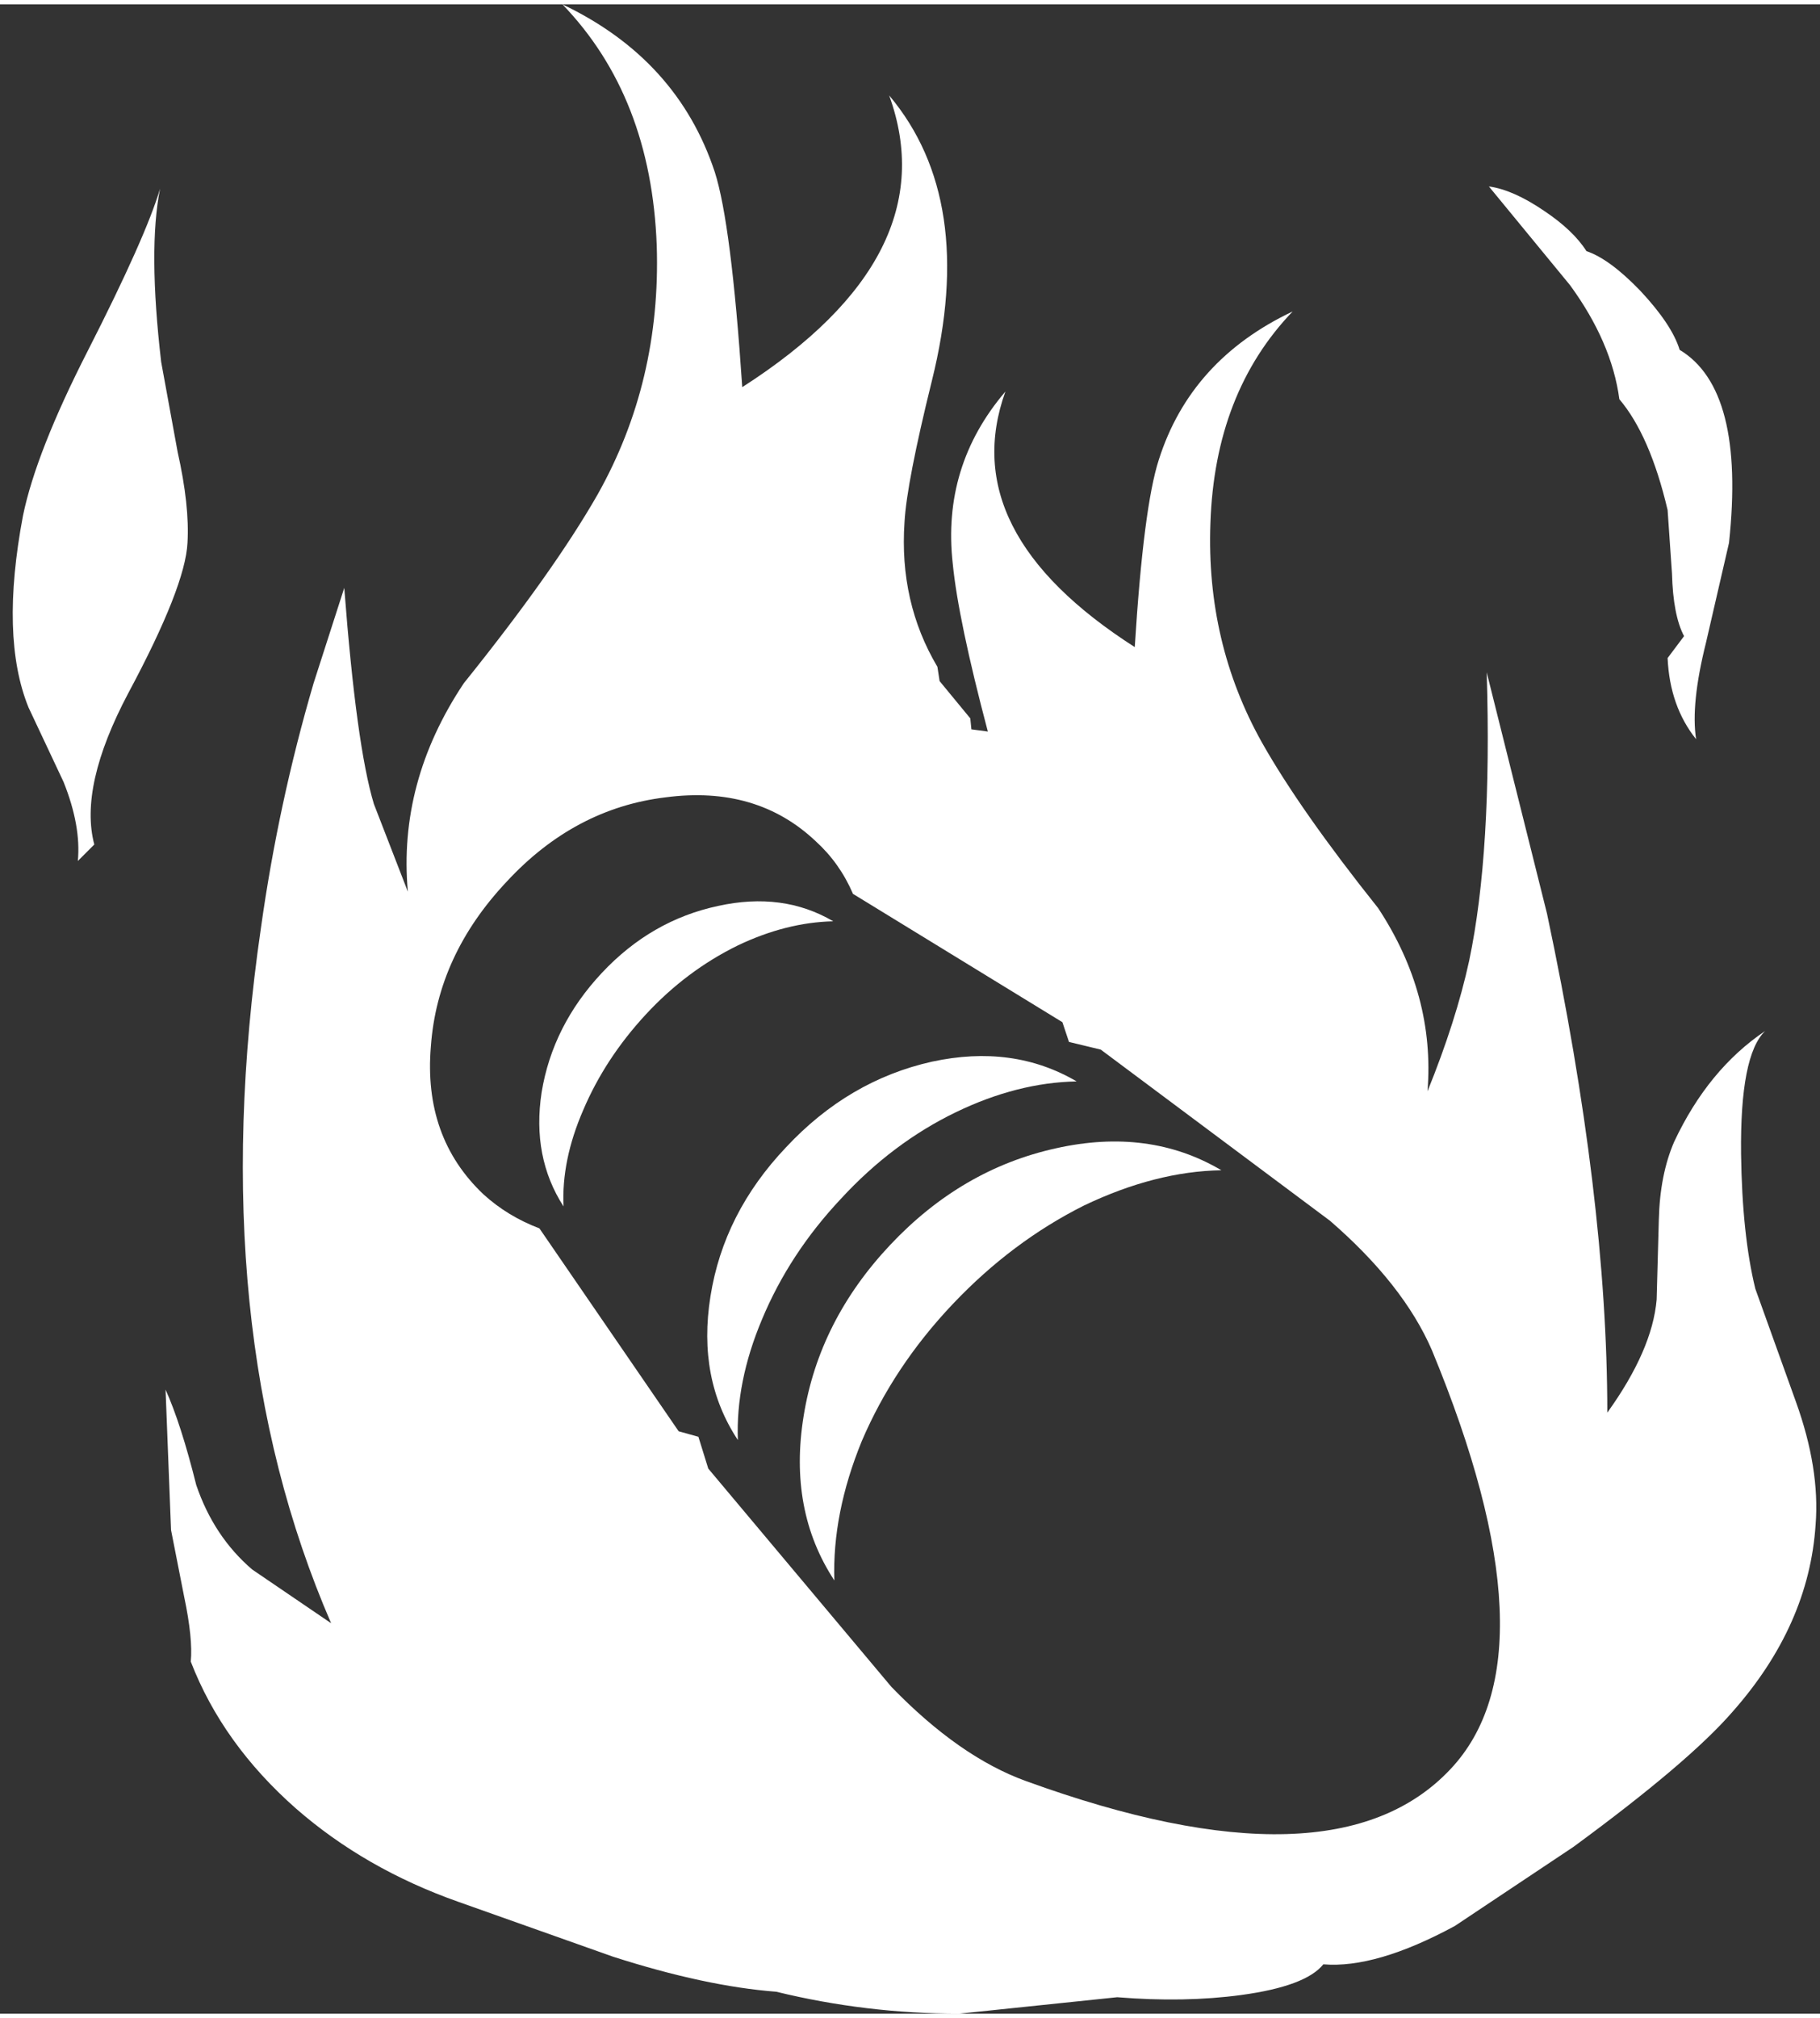 <?xml version='1.0' encoding='UTF-8'?>
<svg xmlns="http://www.w3.org/2000/svg" xmlns:xlink="http://www.w3.org/1999/xlink" version="1.1" width="83px" height="92px" viewBox="7.8 3.2 83.0 91.6"><rect x="7.8" y="3.2" width="83.0" height="91.6" fill="#333333" stroke="none"/><defs><g id="c1"><path fill="#ffffff" stroke="none" d="M8.85 26.5 Q9.45 23.6 11.8 19.0 14.45 13.8 15.1 11.6 14.55 14.35 15.15 19.5 L15.9 23.6 Q16.45 26.05 16.35 27.75 16.25 29.75 13.65 34.6 11.4 38.85 12.1 41.5 L11.35 42.25 Q11.5 40.65 10.7 38.65 L9.1 35.25 Q7.8 32.05 8.85 26.5"/><path fill="#ffffff" stroke="none" d="M79.4 16.0 L75.7 11.5 Q76.8 11.65 78.2 12.6 79.55 13.5 80.15 14.45 81.2 14.8 82.6 16.25 84.05 17.8 84.4 18.95 87.4 20.75 86.65 27.75 L85.6 32.3 Q84.9 35.1 85.15 36.7 83.95 35.2 83.85 33.0 L84.6 32.0 Q84.1 31.05 84.05 29.15 L83.85 26.25 Q83.05 22.85 81.65 21.2 81.3 18.6 79.4 16.0"/><path fill="#ffffff" stroke="none" d="M46.7 43.75 Q46.1 42.35 45.0 41.35 42.3 38.8 38.15 39.35 34.0 39.85 30.9 43.2 27.75 46.55 27.45 50.7 27.1 54.85 29.85 57.45 30.95 58.45 32.4 59.0 L38.75 68.25 39.65 68.5 40.1 69.95 48.45 79.9 Q51.55 83.1 54.6 84.2 68.65 89.3 73.95 83.65 78.85 78.45 73.1 64.55 71.8 61.55 68.45 58.65 L58.0 50.85 56.55 50.5 56.25 49.6 46.7 43.75 M53.65 20.85 Q51.35 27.25 59.55 32.5 59.95 26.1 60.65 23.95 62.1 19.4 66.75 17.2 63.2 20.9 63.0 26.85 62.8 32.3 65.35 36.85 67.1 39.95 70.65 44.4 73.25 48.35 72.9 52.75 74.2 49.55 74.8 46.8 75.85 41.8 75.6 33.65 L78.35 44.65 Q81.1 57.6 81.1 67.4 83.15 64.55 83.35 62.25 L83.45 58.6 Q83.5 56.55 84.15 55.05 85.7 51.75 88.3 50.0 87.15 51.1 87.2 55.6 87.25 59.3 87.85 61.75 L89.7 66.9 Q90.8 69.95 90.6 72.5 90.3 77.1 86.8 81.05 84.8 83.35 79.55 87.2 L74.15 90.8 Q70.55 92.75 68.15 92.55 67.35 93.55 64.4 93.95 61.8 94.3 58.75 94.05 L51.55 94.8 Q47.3 94.8 43.2 93.8 39.95 93.55 35.75 92.2 L28.7 89.7 Q24.45 88.2 21.3 85.45 17.95 82.5 16.5 78.75 16.6 77.7 16.2 75.8 L15.6 72.75 15.35 66.35 Q16.05 67.9 16.75 70.7 17.55 73.05 19.3 74.55 L22.9 77.0 Q17.05 63.5 19.7 45.3 20.5 39.6 22.1 34.15 L23.5 29.8 Q24.05 37.0 24.85 39.65 L26.4 43.65 Q25.95 38.65 28.95 34.15 33.05 29.05 35.05 25.55 37.95 20.4 37.75 14.2 37.5 7.4 33.45 3.2 38.7 5.7 40.4 10.85 41.15 13.2 41.65 20.65 51.0 14.65 48.35 7.35 52.35 12.1 50.3 20.35 49.15 25.0 49.05 26.8 48.8 30.45 50.55 33.4 L50.65 34.05 51.35 34.9 52.05 35.75 52.1 36.25 52.85 36.35 Q51.5 31.25 51.25 28.7 50.75 24.25 53.65 20.85"/><path fill="#ffffff" stroke="none" d="M51.25 62.45 Q48.55 65.3 47.1 68.7 45.75 72.0 45.85 75.05 43.75 71.85 44.45 67.55 45.15 63.2 48.4 59.75 51.65 56.3 55.95 55.35 60.2 54.4 63.5 56.35 60.5 56.4 57.25 57.95 53.95 59.6 51.25 62.45"/><path fill="#ffffff" stroke="none" d="M51.4 53.7 Q48.5 55.1 46.15 57.65 43.8 60.15 42.55 63.15 41.35 66.0 41.45 68.65 39.6 65.85 40.2 62.1 40.8 58.3 43.65 55.3 46.5 52.25 50.3 51.4 54.0 50.6 56.9 52.3 54.2 52.35 51.4 53.7"/><path fill="#ffffff" stroke="none" d="M35.25 47.35 Q37.5 44.95 40.55 44.3 43.5 43.65 45.8 45.0 43.65 45.05 41.45 46.1 39.1 47.25 37.25 49.25 35.4 51.25 34.4 53.6 33.4 55.9 33.5 58.0 32.05 55.75 32.5 52.8 33.0 49.75 35.25 47.35"/></g></defs><g><g><use transform="matrix(1.0,0.0,0.0,1.0,0.0,0.0)" xlink:href="#c1"/></g></g></svg>